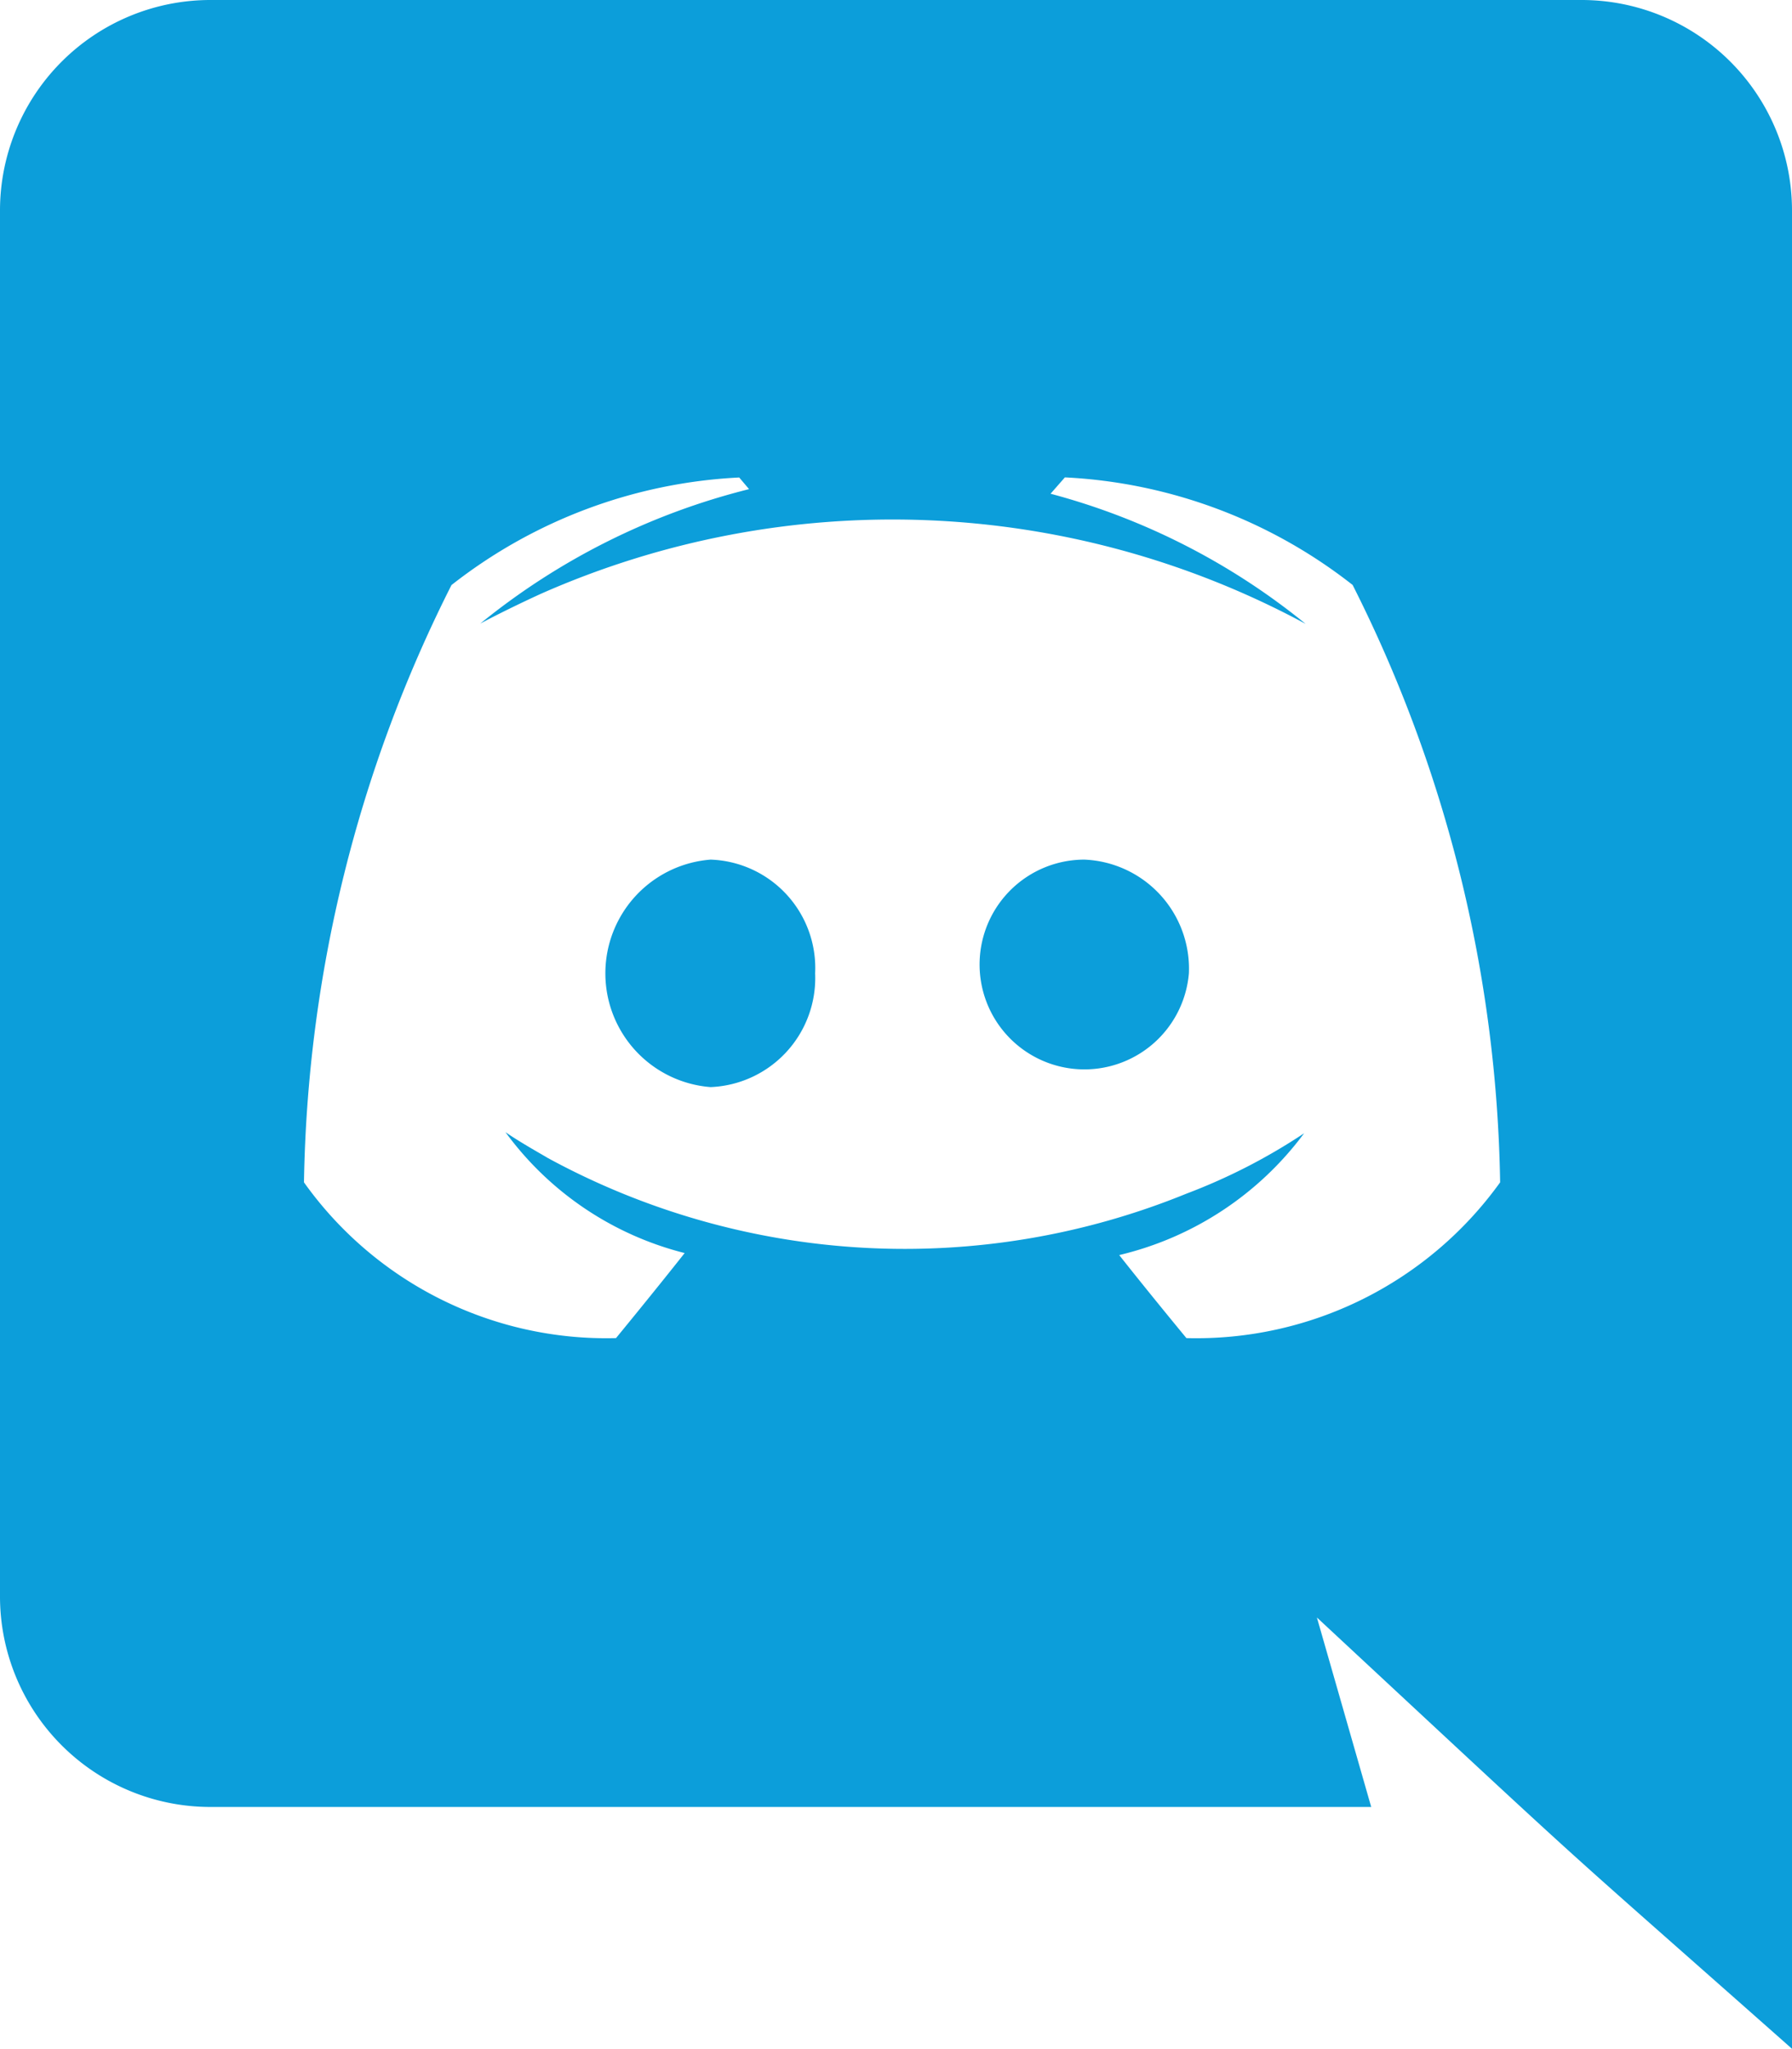 <svg xmlns="http://www.w3.org/2000/svg" width="16" height="18.286" viewBox="0 0 16 18.286"><defs><style>.a{fill:#0c9eda;}</style></defs><path class="a" d="M10.615,8.686a.936.936,0,1,1-.933-1.015A.974.974,0,0,1,10.615,8.686ZM6.345,7.671a1.018,1.018,0,0,0,0,2.03.974.974,0,0,0,.933-1.015A.968.968,0,0,0,6.345,7.671ZM16,1.883v16.4c-2.3-2.035-1.567-1.362-4.242-3.849l.485,1.691H1.874A1.879,1.879,0,0,1,0,14.245V1.883A1.879,1.879,0,0,1,1.874,0H14.126A1.879,1.879,0,0,1,16,1.883Zm-2.606,8.667a12.244,12.244,0,0,0-1.317-5.33,4.521,4.521,0,0,0-2.569-.96l-.128.146a6.085,6.085,0,0,1,2.277,1.161A7.769,7.769,0,0,0,4.827,5.3c-.338.155-.539.265-.539.265a6.168,6.168,0,0,1,2.4-1.2L6.6,4.261a4.521,4.521,0,0,0-2.569.96,12.244,12.244,0,0,0-1.317,5.33A3.315,3.315,0,0,0,5.5,11.941s.338-.411.613-.759a2.844,2.844,0,0,1-1.6-1.079c.135.094.356.216.375.229a6.665,6.665,0,0,0,5.705.32,5.232,5.232,0,0,0,1.051-.539A2.885,2.885,0,0,1,9.993,11.2c.274.347.6.741.6.741A3.342,3.342,0,0,0,13.394,10.551Z"/></svg>